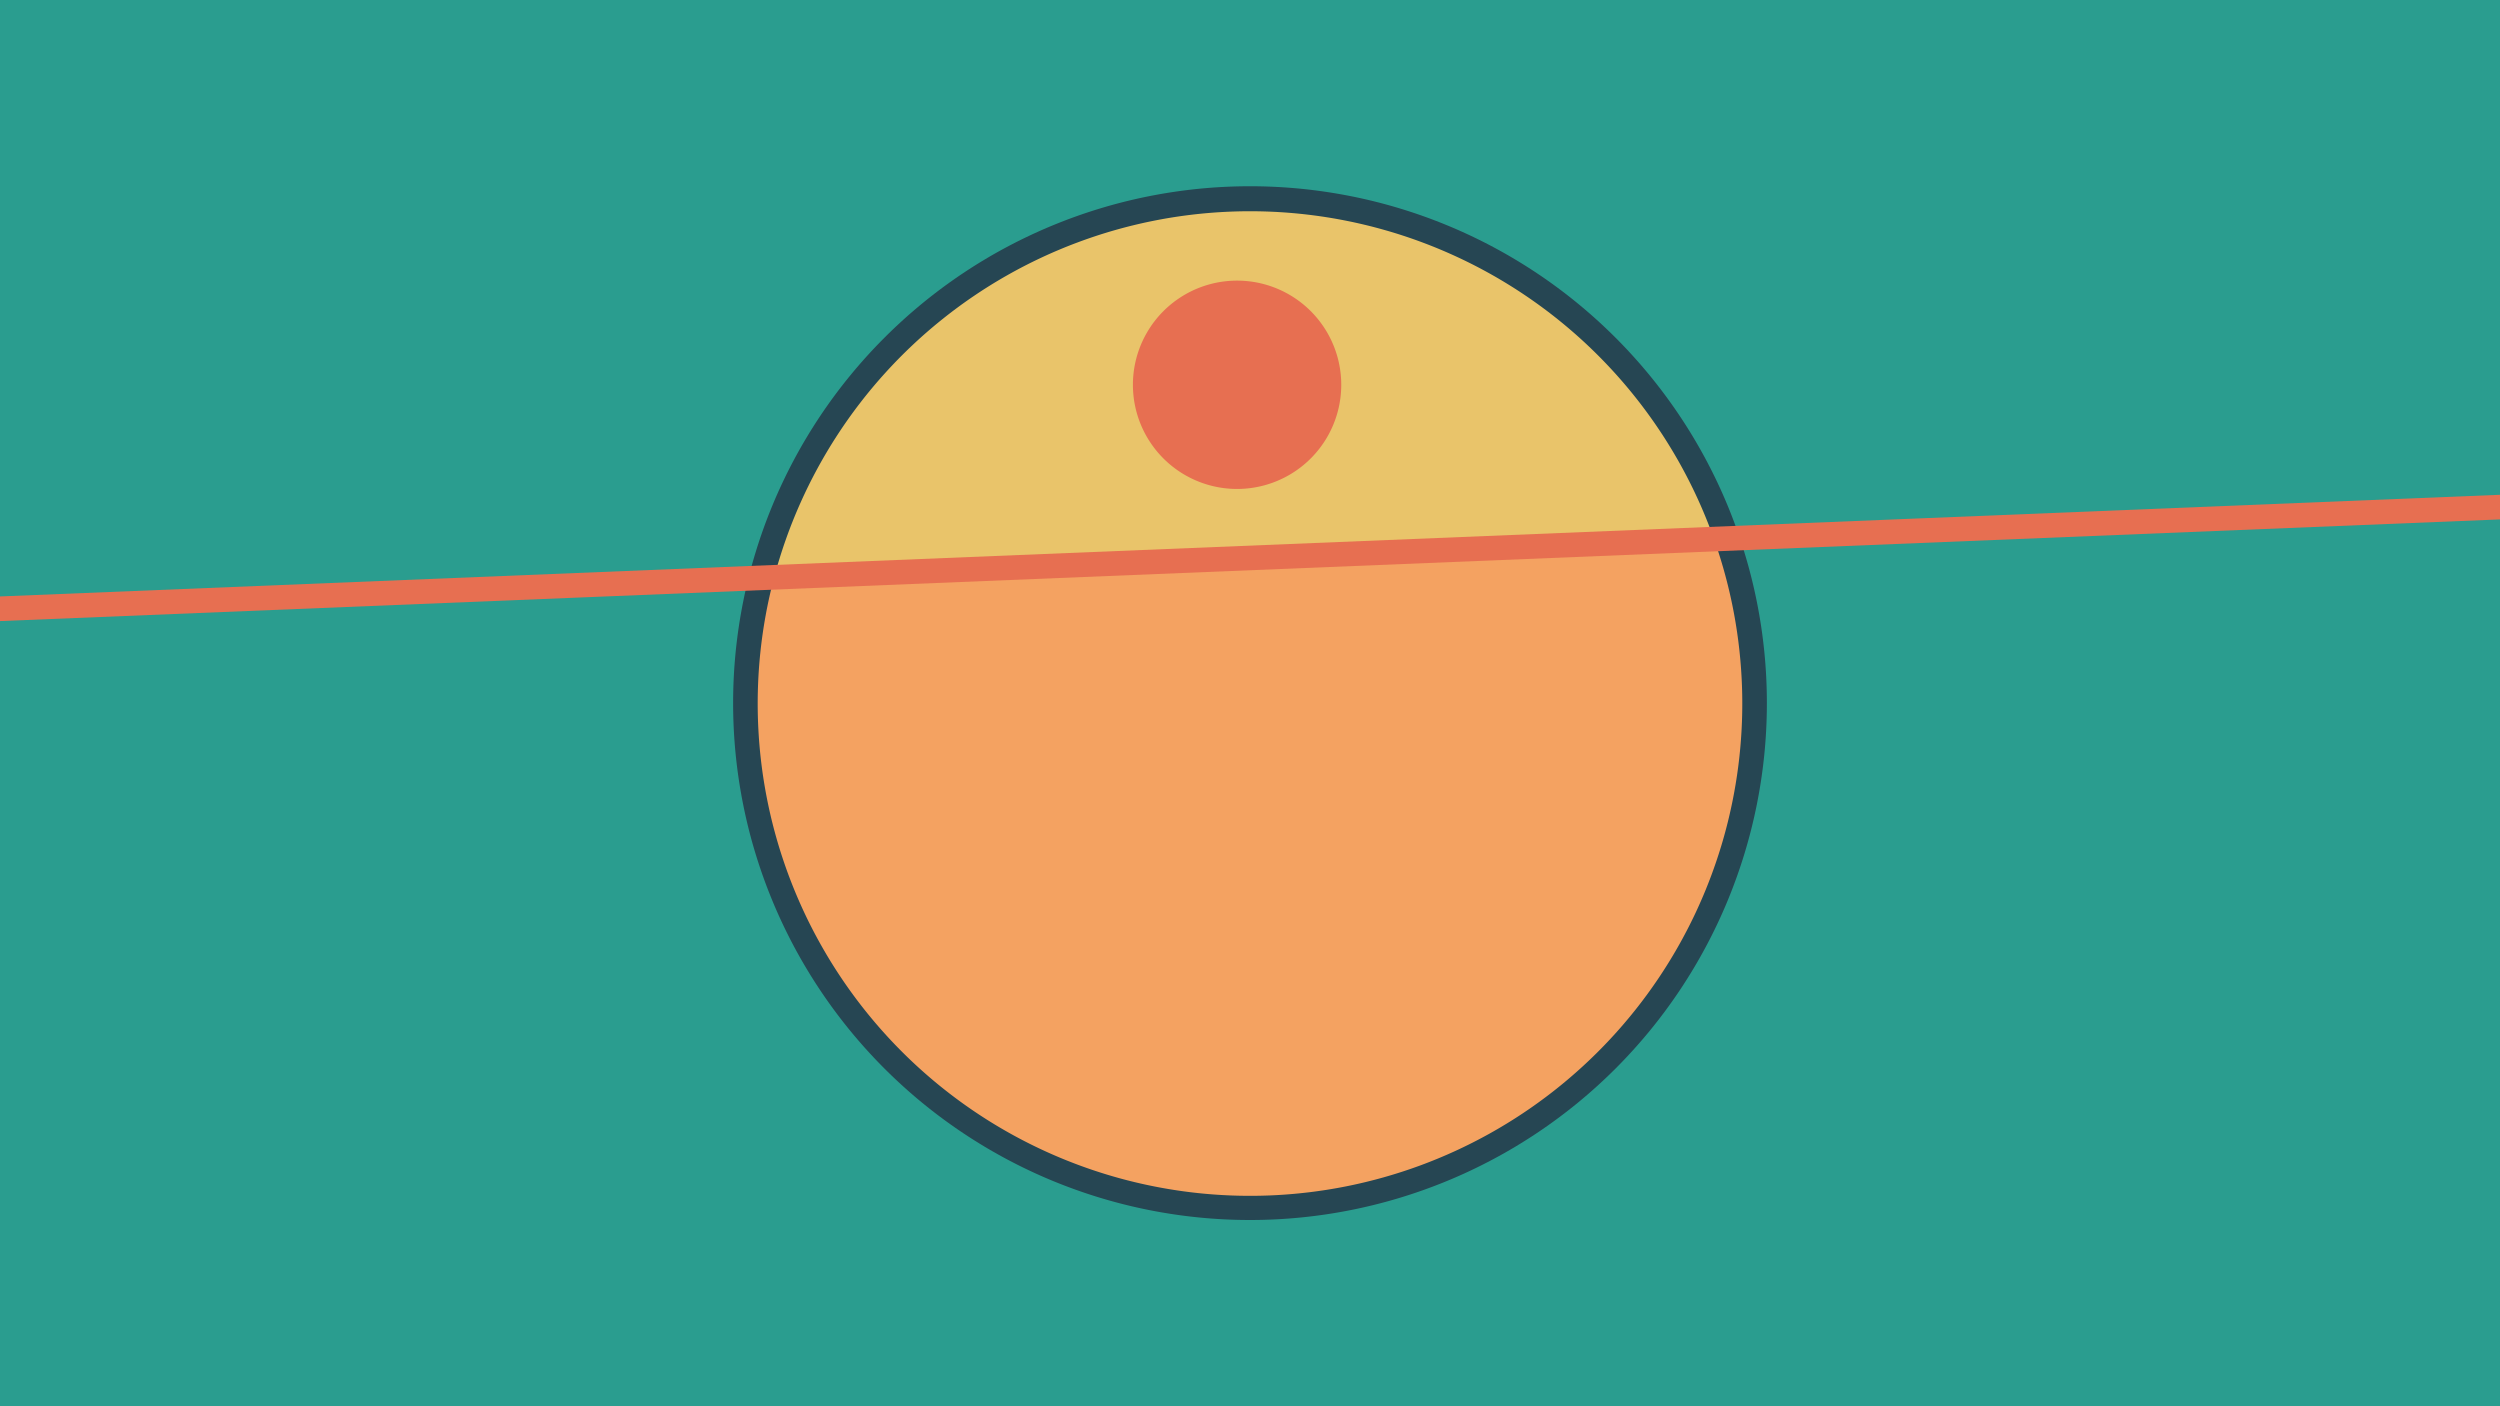 <svg width="1200" height="675" viewBox="-500 -500 1200 675" xmlns="http://www.w3.org/2000/svg"><path d="M-500-500h1200v675h-1200z" fill="#2a9d8f"/><path d="M100 85.6a248.1 248.1 0 1 1 0-496.2 248.1 248.1 0 0 1 0 496.2" fill="#264653"/><path d="M322.7-241.3a236.3 236.3 0 0 0-451.1 18.4z"  fill="#e9c46a" /><path d="M322.7-241.3a236.3 236.3 0 1 1-451.1 18.4z"  fill="#f4a261" /><path d="M93.8-265.3a50 50 0 1 1 0-100 50 50 0 0 1 0 100" fill="#e76f51"/><path d="M-510,-207.387L710,-257" stroke-width="11.812" stroke="#e76f51" /></svg>